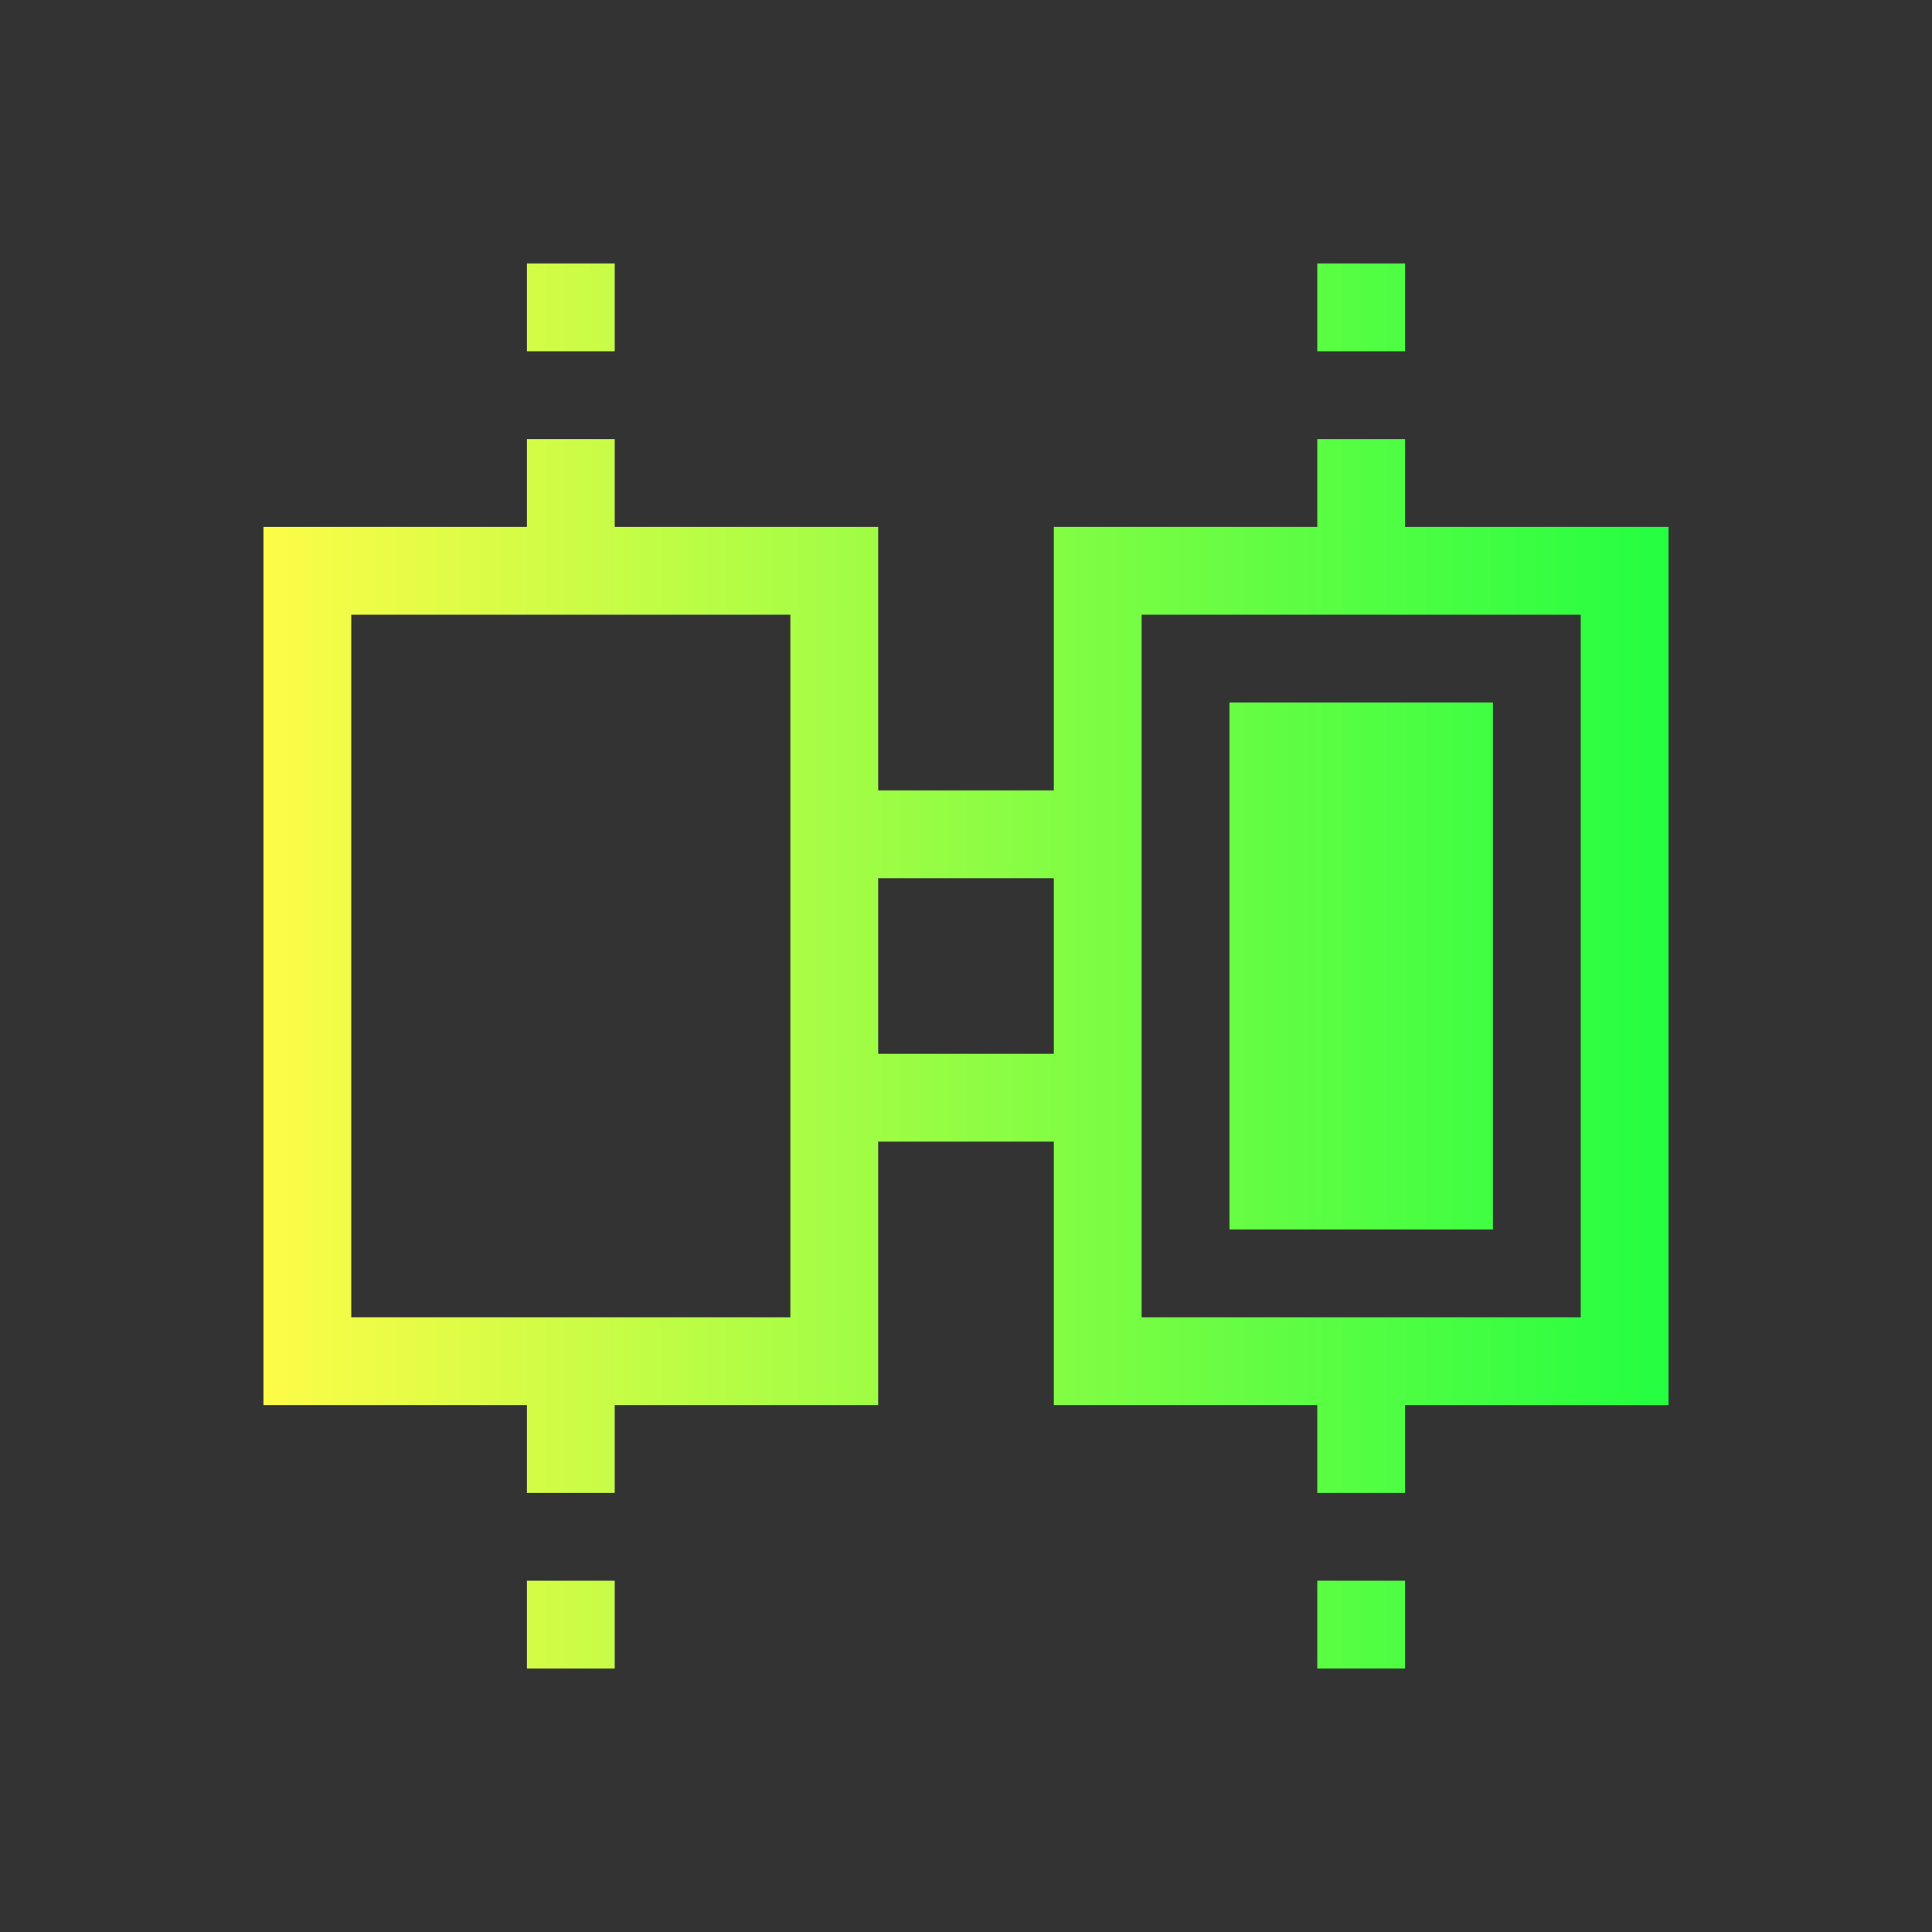 <svg width="22" height="22" viewBox="0 0 22 22" fill="none" xmlns="http://www.w3.org/2000/svg">
<rect x="0" y="0" width="22" height="22" fill="#333333" stroke="none"/>
<path d="M6 3V4H7V3H6ZM15 3V4H16V3H15ZM6 5V6H3V16H6V17H7V16H10V13H12V16H15V17H16V16H19V6H16V5H15V6H12V9H10V6H7V5H6ZM4 7H9V15H4V7ZM13 7H18V15H13V7ZM14 8V14H17V8H14ZM10 10H12V12H10V10ZM6 18V19H7V18H6ZM15 18V19H16V18H15Z" fill="url(#paint0_linear_10_13629)"/>
<defs>
<linearGradient id="paint0_linear_10_13629" x1="3" y1="11" x2="19" y2="11" gradientUnits="userSpaceOnUse">
<stop stop-color="#FDFC47"/>
<stop offset="1" stop-color="#24FE41"/>
</linearGradient>
</defs>
</svg>
